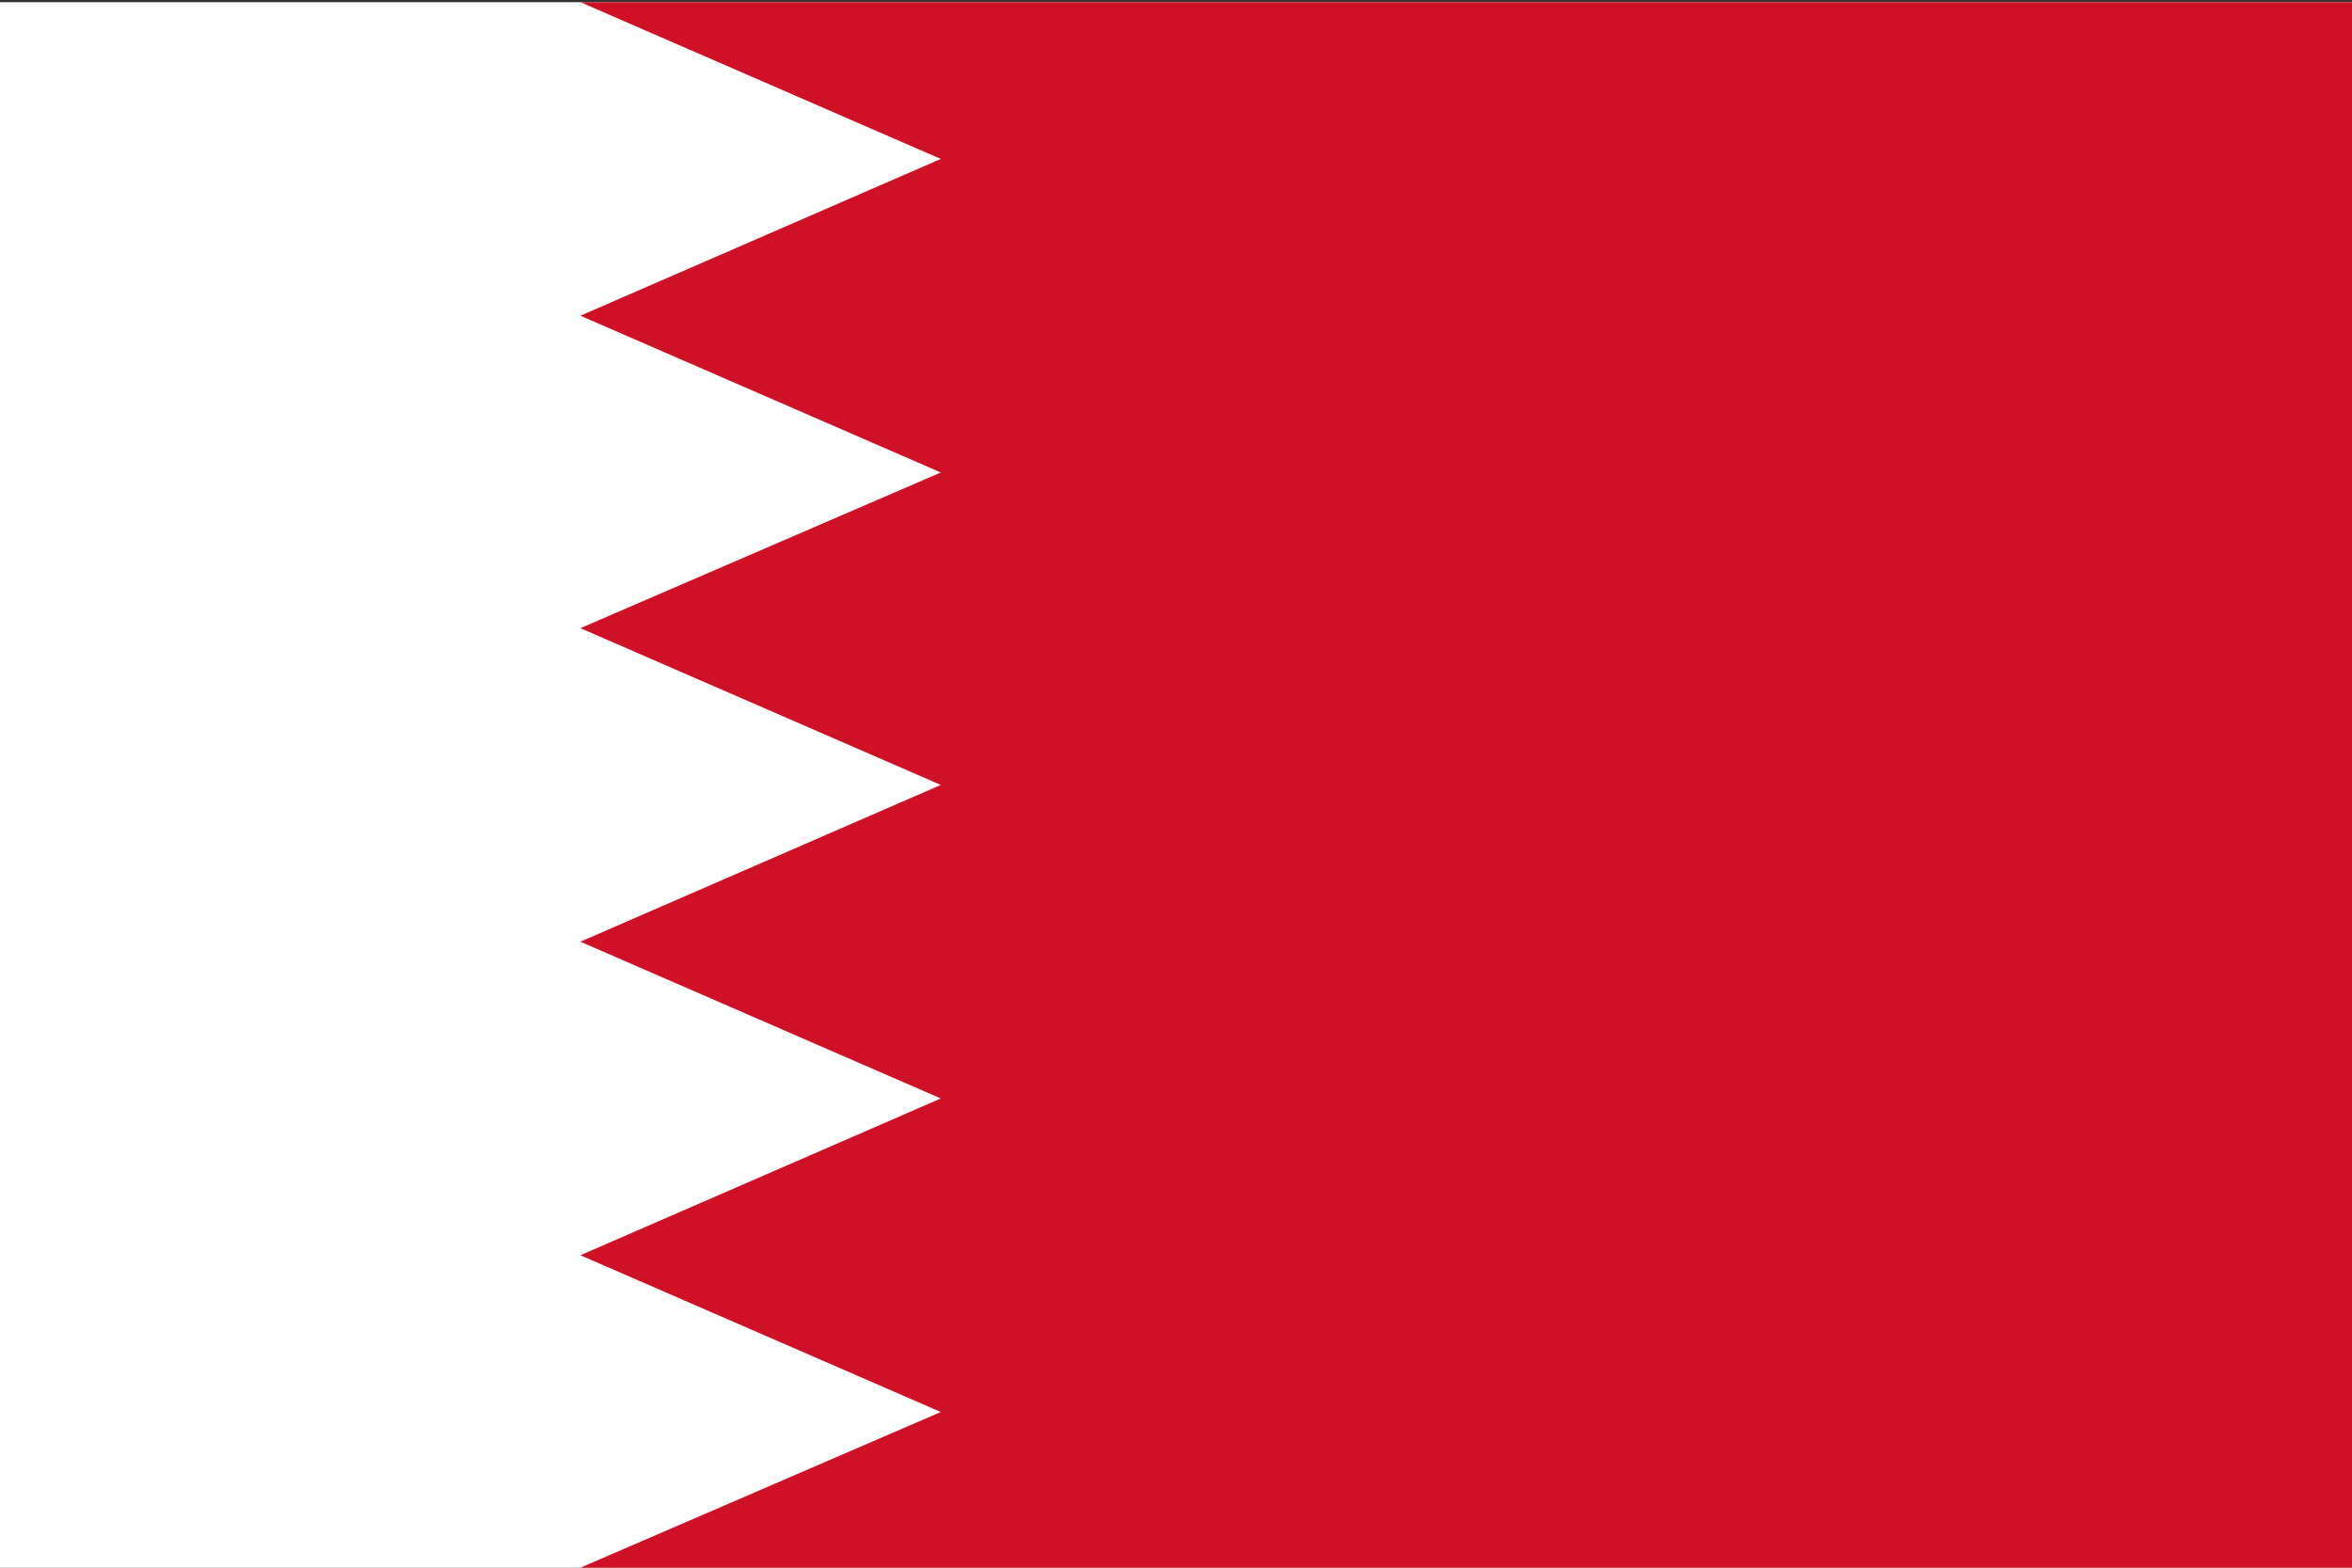 <?xml version="1.0" encoding="utf-8"?>
<!-- Generator: Adobe Illustrator 22.1.0, SVG Export Plug-In . SVG Version: 6.00 Build 0)  -->
<svg version="1.1" id="layer_1" xmlns="http://www.w3.org/2000/svg" xmlns:xlink="http://www.w3.org/1999/xlink" x="0px" y="0px"
	 viewBox="0 0 216 144" style="enable-background:new 0 0 216 144;" xml:space="preserve">
<rect x="0" y="0" width="216" height="144" fill="#333333" stroke="none"/>
<style type="text/css">
	.st0{fill:#FFFFFF;}
	.st1{fill:#CE1126;}
</style>
<path class="st0" d="M0,0.2h216V144H0"/>
<path class="st1" d="M216,0.2H53.3l33.1,14.4L53.3,29l33.1,14.4L53.3,57.7l33.1,14.4L53.3,86.5l33.1,14.4l-33.1,14.4l33.1,14.4
	L53.3,144H216"/>
</svg>
